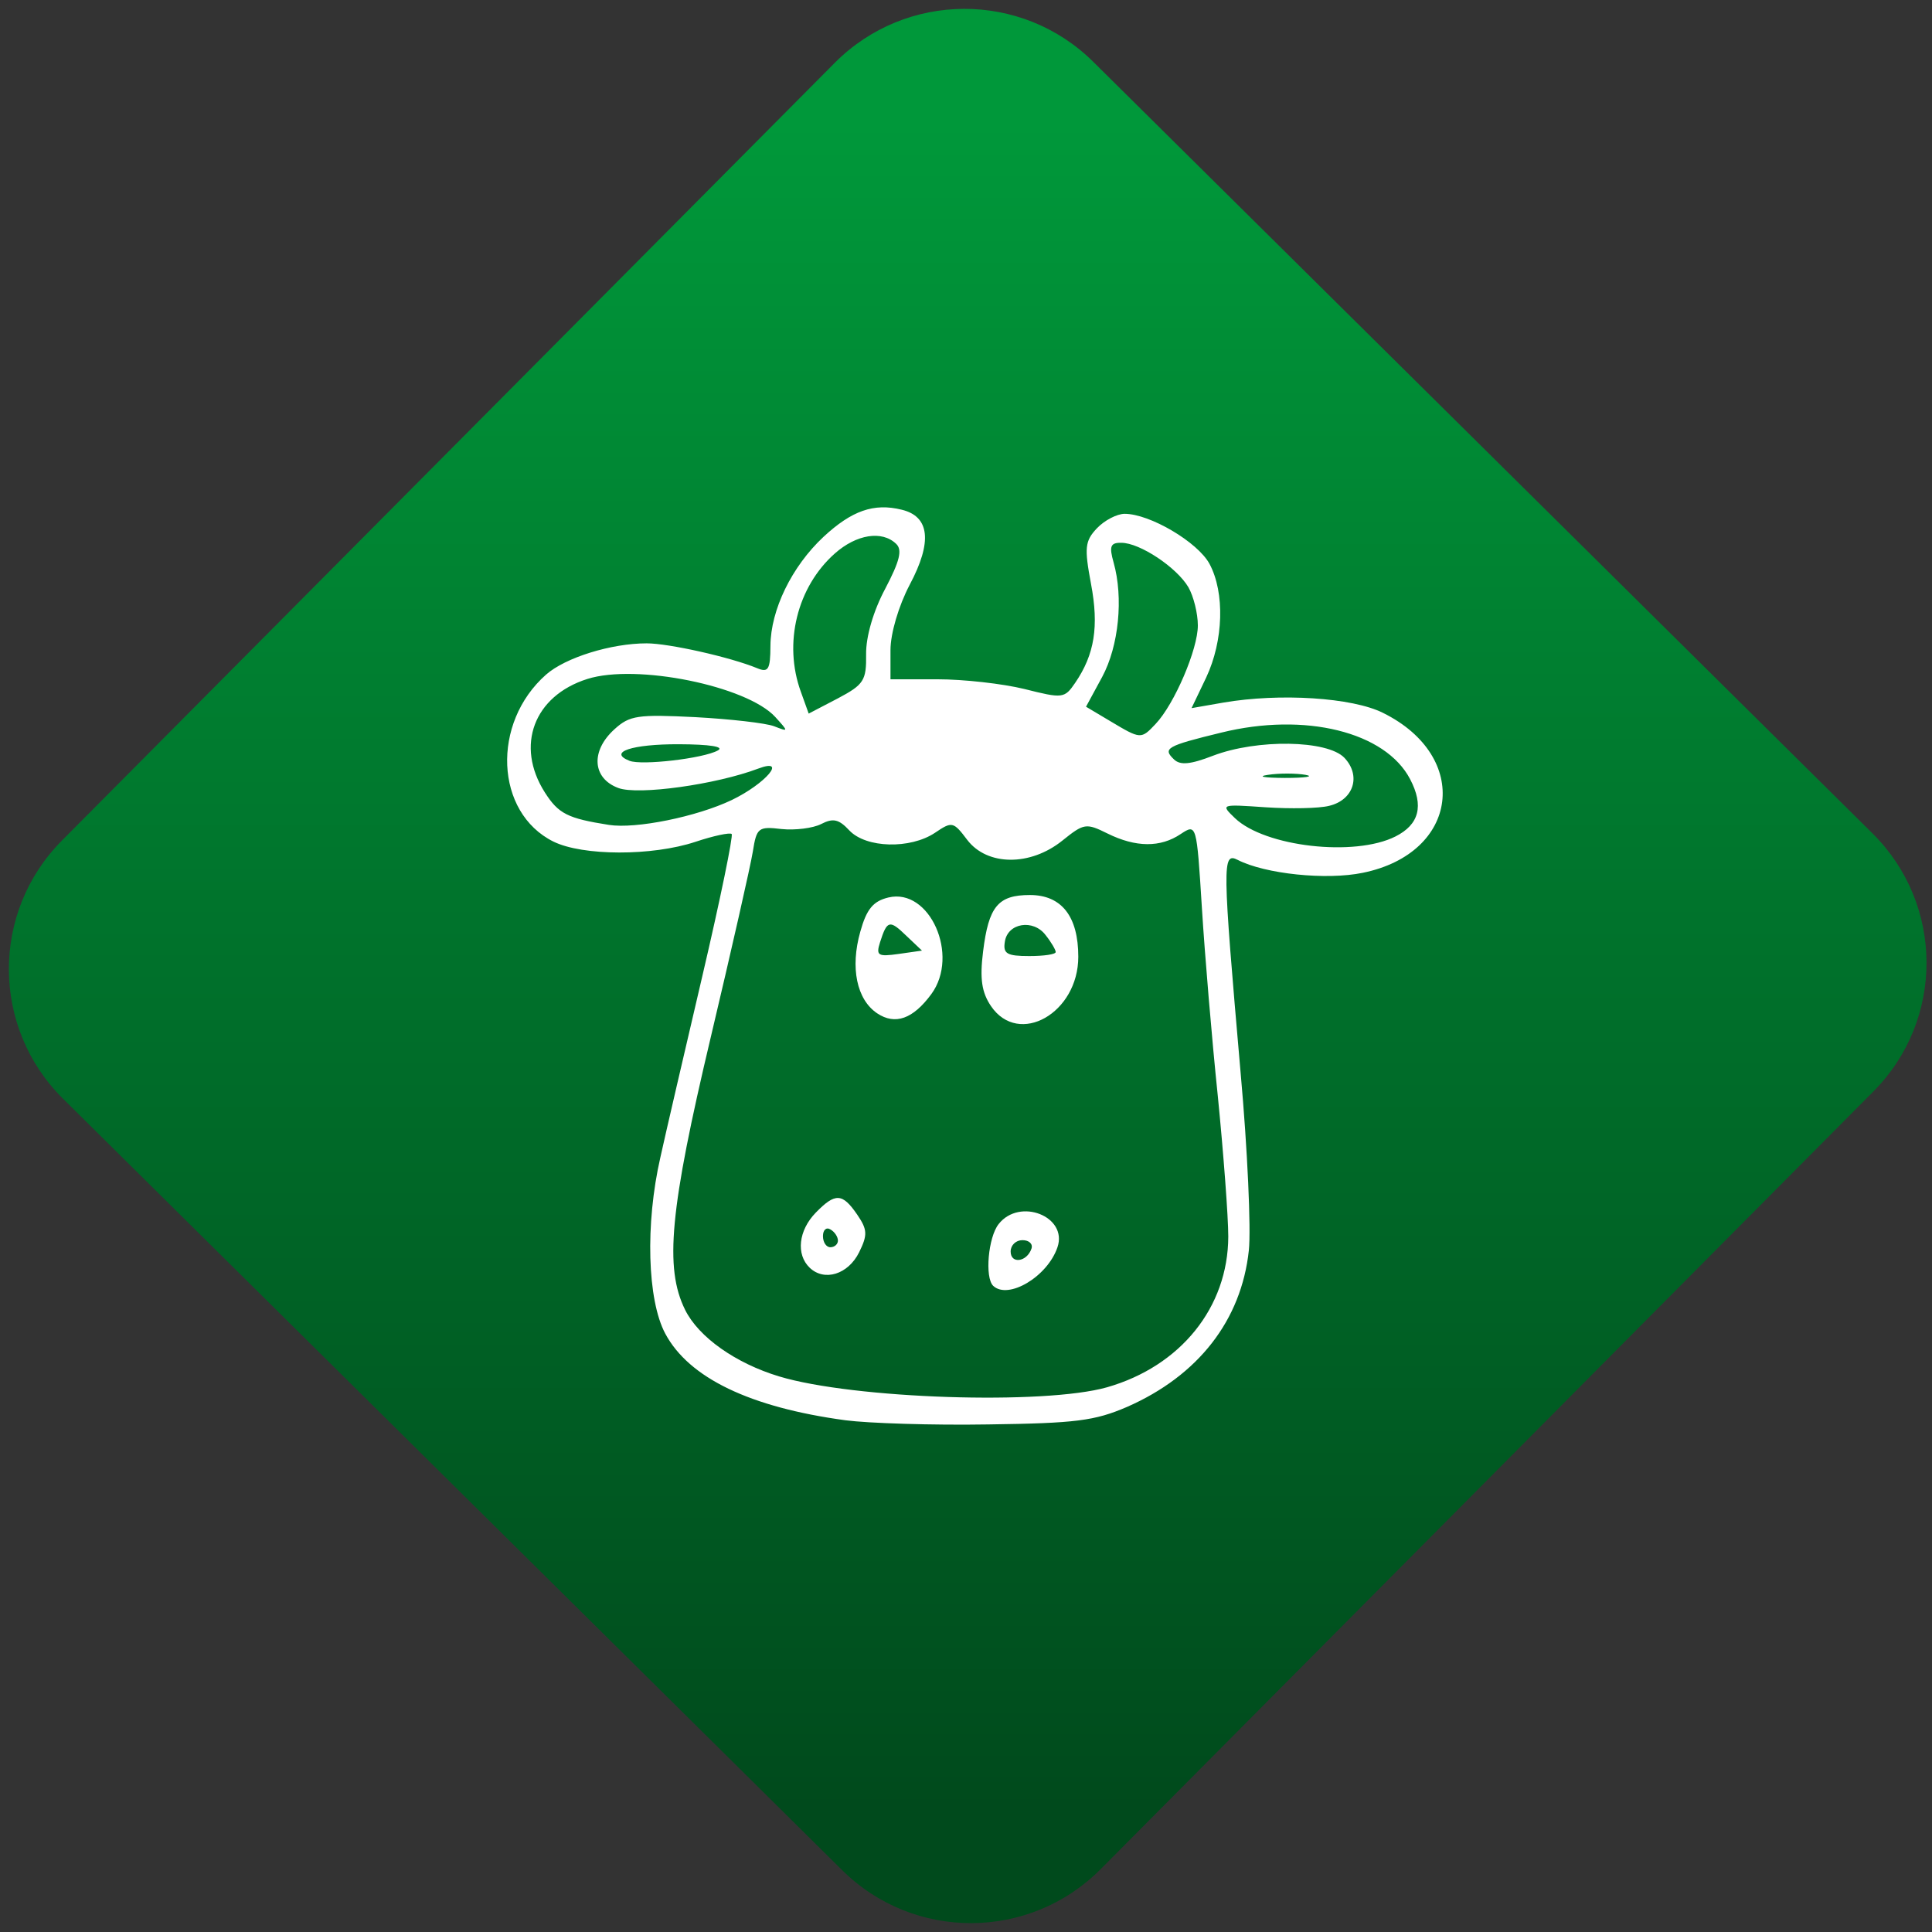 <svg width="64" height="64" viewBox="0 0 64 64" version="1.1"><rect x="0" y="0" width="64" height="64" fill="#333333" stroke="none"/><defs><linearGradient id="linear-pattern-0" gradientUnits="userSpaceOnUse" x1="0" y1="0" x2="0" y2="1" gradientTransform="matrix(60, 0, 0, 56, 0, 4)"><stop offset="0" stop-color="#00983a" stop-opacity="1"/><stop offset="1" stop-color="#004a1c" stop-opacity="1"/></linearGradient></defs><path fill="url(#linear-pattern-0)" fill-opacity="1" d="M 36.219 2.051 L 62.027 27.605 C 64.402 29.957 64.418 33.785 62.059 36.156 L 36.461 61.918 C 34.105 64.289 30.27 64.305 27.895 61.949 L 2.086 36.395 C -0.289 34.043 -0.305 30.215 2.051 27.844 L 27.652 2.082 C 30.008 -0.289 33.844 -0.305 36.219 2.051 Z M 36.219 2.051 " /><g transform="matrix(1.008,0,0,1.003,16.221,16.077)"><path fill-rule="nonzero" fill="rgb(100%, 100%, 100%)" fill-opacity="1" d="M 11.695 30.879 C 8.559 30.453 6.547 29.48 5.77 28.016 C 5.18 26.906 5.109 24.398 5.609 22.199 C 5.781 21.414 6.406 18.711 6.992 16.195 C 7.578 13.68 8.008 11.57 7.953 11.516 C 7.895 11.461 7.359 11.574 6.766 11.773 C 5.336 12.25 3.055 12.242 2.094 11.766 C 0.176 10.809 0.047 7.852 1.855 6.25 C 2.492 5.688 3.992 5.219 5.16 5.219 C 5.883 5.219 7.902 5.672 8.789 6.039 C 9.16 6.195 9.223 6.082 9.227 5.305 C 9.234 4.109 9.93 2.68 10.969 1.703 C 11.898 0.836 12.625 0.578 13.539 0.805 C 14.461 1.027 14.555 1.863 13.805 3.281 C 13.438 3.984 13.172 4.891 13.172 5.445 L 13.172 6.406 L 14.719 6.406 C 15.574 6.406 16.859 6.551 17.574 6.727 C 18.836 7.047 18.891 7.039 19.242 6.523 C 19.879 5.586 20.027 4.66 19.762 3.254 C 19.539 2.062 19.562 1.84 19.953 1.422 C 20.203 1.156 20.617 0.941 20.867 0.941 C 21.695 0.941 23.27 1.875 23.656 2.594 C 24.164 3.547 24.117 5.129 23.547 6.348 L 23.066 7.359 L 24.109 7.176 C 25.969 6.855 28.352 7.008 29.359 7.516 C 32.262 8.961 31.859 12.148 28.695 12.797 C 27.496 13.047 25.484 12.836 24.582 12.371 C 24.07 12.109 24.078 12.48 24.68 19.418 C 24.906 21.938 25.023 24.566 24.949 25.266 C 24.703 27.578 23.285 29.406 20.945 30.438 C 19.879 30.898 19.262 30.977 16.383 31.016 C 14.547 31.047 12.438 30.977 11.695 30.879 Z M 20.289 29.789 C 22.703 29.094 24.266 27.152 24.273 24.812 C 24.273 24.156 24.117 22.07 23.93 20.18 C 23.734 18.285 23.5 15.484 23.406 13.953 C 23.234 11.184 23.23 11.172 22.711 11.516 C 22.043 11.969 21.234 11.961 20.305 11.5 C 19.598 11.148 19.531 11.16 18.82 11.734 C 17.766 12.586 16.352 12.574 15.695 11.711 C 15.238 11.102 15.195 11.094 14.633 11.477 C 13.82 12.02 12.371 11.984 11.82 11.398 C 11.473 11.023 11.285 10.984 10.891 11.188 C 10.625 11.324 10.039 11.398 9.594 11.352 C 8.828 11.262 8.773 11.305 8.648 12.098 C 8.574 12.559 7.953 15.316 7.266 18.227 C 5.918 23.93 5.742 25.844 6.422 27.23 C 6.867 28.133 8.082 28.996 9.512 29.43 C 11.957 30.172 18.219 30.379 20.289 29.789 Z M 16.547 26.438 C 16.266 26.164 16.383 24.832 16.727 24.398 C 17.418 23.516 19.004 24.148 18.66 25.164 C 18.332 26.137 17.039 26.906 16.547 26.438 Z M 17.805 25.211 C 17.859 25.055 17.727 24.93 17.508 24.93 C 17.297 24.93 17.121 25.094 17.121 25.305 C 17.121 25.727 17.656 25.652 17.805 25.211 Z M 10.516 25.84 C 10.062 25.402 10.148 24.609 10.715 24.023 C 11.359 23.359 11.59 23.371 12.078 24.086 C 12.418 24.586 12.422 24.758 12.141 25.332 C 11.781 26.062 11 26.305 10.516 25.84 Z M 11.445 24.945 C 11.445 24.82 11.336 24.652 11.195 24.574 C 11.062 24.492 10.953 24.594 10.953 24.797 C 10.953 25 11.062 25.164 11.195 25.164 C 11.336 25.164 11.445 25.062 11.445 24.945 Z M 12.734 17.438 C 12.062 16.984 11.844 15.934 12.18 14.742 C 12.387 13.996 12.602 13.734 13.102 13.613 C 14.461 13.285 15.449 15.52 14.516 16.801 C 13.914 17.625 13.328 17.836 12.734 17.438 Z M 13.695 14.879 C 13.141 14.34 13.062 14.359 12.828 15.094 C 12.691 15.531 12.758 15.574 13.441 15.477 L 14.207 15.367 Z M 16.477 17.203 C 16.172 16.75 16.102 16.305 16.215 15.398 C 16.398 13.906 16.707 13.531 17.754 13.531 C 18.793 13.531 19.344 14.234 19.344 15.57 C 19.344 17.43 17.391 18.547 16.477 17.203 Z M 18.602 15.414 C 18.602 15.344 18.457 15.09 18.273 14.859 C 17.867 14.312 17.016 14.453 16.93 15.078 C 16.867 15.469 17 15.547 17.73 15.547 C 18.211 15.547 18.602 15.492 18.602 15.414 Z M 29.766 11.598 C 30.547 11.203 30.707 10.586 30.25 9.707 C 29.438 8.141 26.793 7.484 24.039 8.168 C 22.234 8.609 22.109 8.688 22.492 9.055 C 22.695 9.25 23.031 9.219 23.773 8.93 C 25.219 8.375 27.531 8.41 28.09 9 C 28.648 9.594 28.391 10.395 27.586 10.586 C 27.25 10.672 26.309 10.688 25.496 10.633 C 24.023 10.531 24.016 10.531 24.492 10.992 C 25.477 11.938 28.422 12.277 29.766 11.598 Z M 7.953 10.395 C 9.07 9.855 9.801 8.988 8.828 9.355 C 7.438 9.883 4.875 10.242 4.227 9.996 C 3.371 9.676 3.312 8.773 4.102 8.055 C 4.602 7.598 4.867 7.562 6.754 7.656 C 7.906 7.719 9.074 7.852 9.348 7.957 C 9.828 8.145 9.828 8.141 9.383 7.648 C 8.445 6.625 4.82 5.883 3.211 6.395 C 1.453 6.953 0.836 8.598 1.812 10.141 C 2.262 10.852 2.566 11 3.918 11.215 C 4.805 11.355 6.805 10.945 7.953 10.395 Z M 26.812 9.562 C 26.508 9.508 25.953 9.504 25.578 9.562 C 25.203 9.617 25.453 9.66 26.129 9.664 C 26.805 9.664 27.113 9.617 26.812 9.562 Z M 7.496 8.758 C 7.727 8.633 7.242 8.555 6.215 8.551 C 4.68 8.547 3.875 8.812 4.594 9.098 C 4.992 9.258 7.016 9.023 7.496 8.758 Z M 21.883 7.883 C 22.504 7.227 23.277 5.406 23.273 4.625 C 23.273 4.234 23.133 3.664 22.961 3.363 C 22.578 2.711 21.367 1.898 20.758 1.898 C 20.398 1.891 20.355 2.016 20.504 2.547 C 20.832 3.711 20.676 5.305 20.129 6.328 L 19.598 7.312 L 20.395 7.789 C 21.398 8.391 21.406 8.391 21.883 7.883 Z M 12.371 5.578 C 12.363 5 12.609 4.148 13 3.414 C 13.477 2.5 13.57 2.129 13.355 1.93 C 12.891 1.484 12.055 1.617 11.344 2.25 C 10.102 3.355 9.645 5.219 10.227 6.82 L 10.484 7.539 L 11.438 7.039 C 12.297 6.582 12.383 6.449 12.371 5.578 Z M 12.371 5.578 "/></g></svg>
